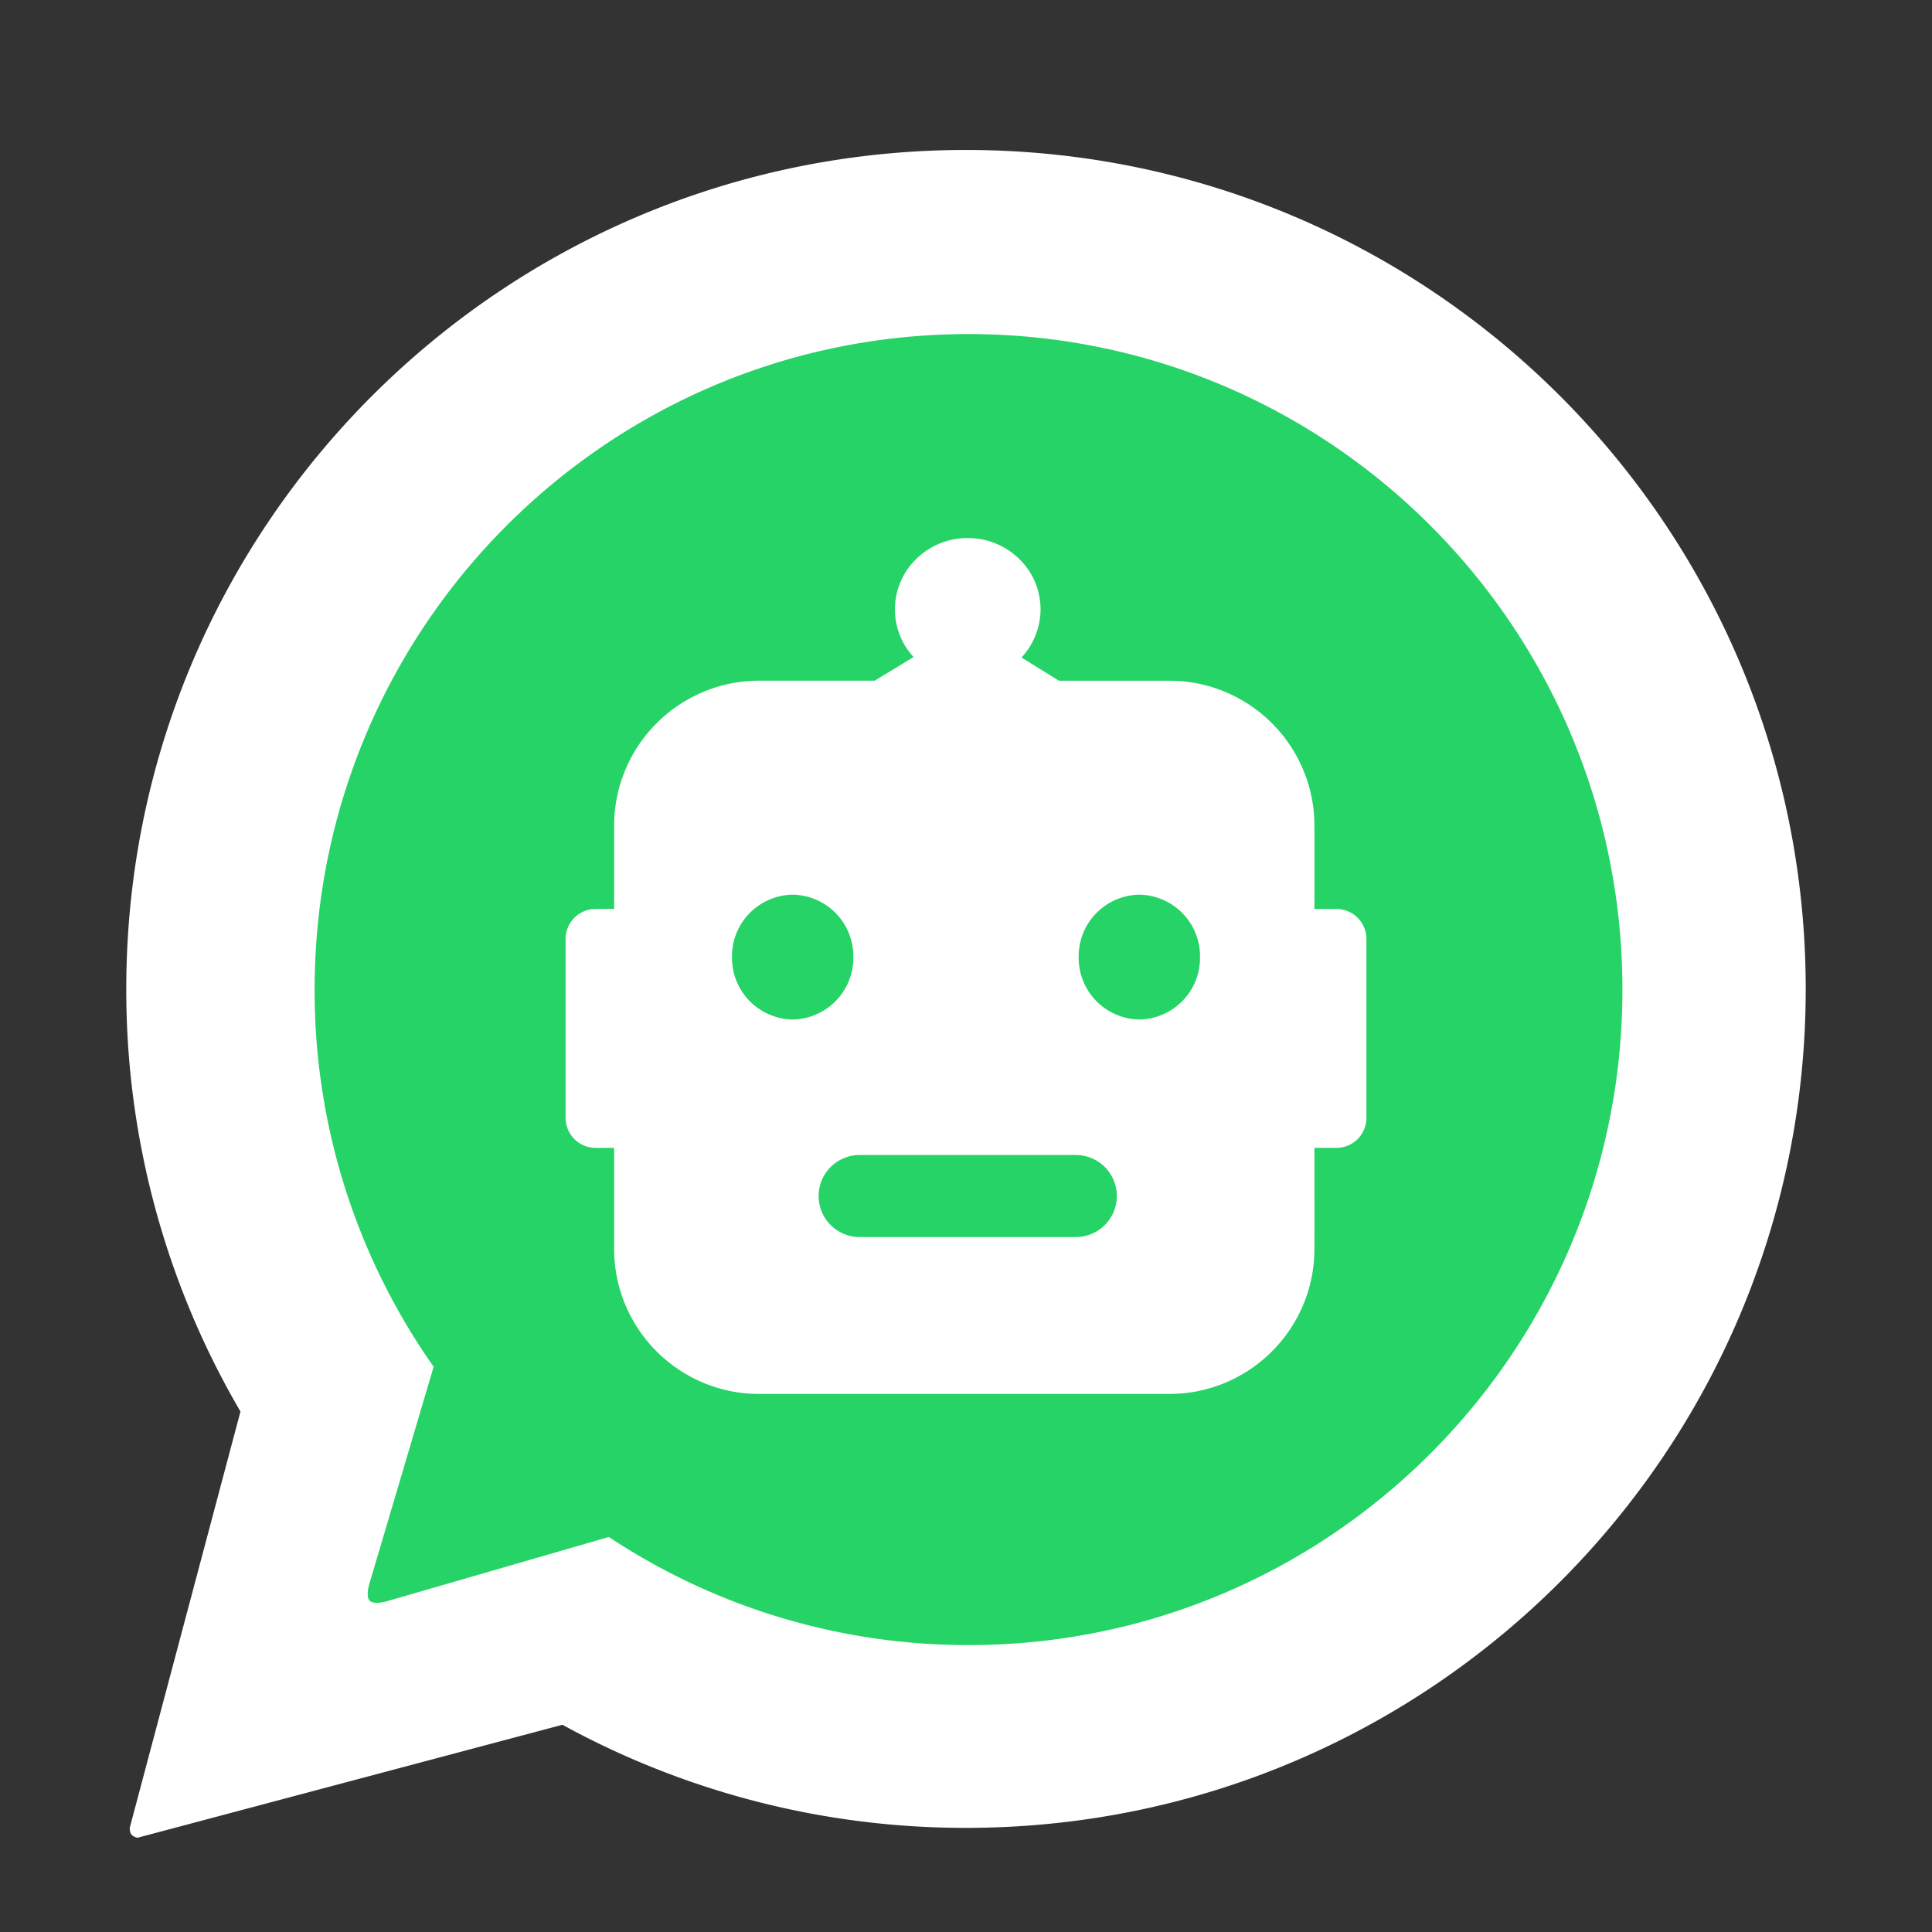<svg xmlns="http://www.w3.org/2000/svg" xmlns:xlink="http://www.w3.org/1999/xlink" width="386" height="386" viewBox="0 0 386 386"><rect x="0" y="0" width="386" height="386" fill="#333333" stroke="none"/><defs><clipPath id="b"><rect width="386" height="386"/></clipPath></defs><g id="a" clip-path="url(#b)"><path d="M167.77,0c92.657,0,167.77,75.045,167.77,167.617S260.427,335.234,167.77,335.234a167.373,167.373,0,0,1-80.628-20.6L2.269,337.2a2.223,2.223,0,0,1-1.249-.628A2.336,2.336,0,0,1,.7,335.188l22.113-83.137A166.633,166.633,0,0,1,0,167.617C0,75.045,75.113,0,167.77,0Z" transform="translate(25.23 29.962)" fill="#fff"/><path d="M130.643,0c72.152,0,130.643,58.635,130.643,130.966S202.794,261.931,130.643,261.931a129.862,129.862,0,0,1-71.865-21.6L14.755,253.079s-2.8.92-3.734,0,0-3.681,0-3.681l12.759-43.077A130.41,130.41,0,0,1,0,130.966C0,58.635,58.491,0,130.643,0Z" transform="translate(62.861 66.746)" fill="#25d366"/><path d="M-9868.39,328H-9950.3a28.814,28.814,0,0,1-11.288-2.279,28.921,28.921,0,0,1-9.219-6.215,28.9,28.9,0,0,1-6.214-9.218A28.8,28.8,0,0,1-9979.3,299V278.838h-3.7a6.007,6.007,0,0,1-6-6V237.1a6.007,6.007,0,0,1,6-6h3.7V214.5a28.806,28.806,0,0,1,2.279-11.288,28.9,28.9,0,0,1,6.214-9.218,28.9,28.9,0,0,1,9.219-6.215A28.819,28.819,0,0,1-9950.3,185.5h23.043l7.787-4.728a13.948,13.948,0,0,1-3.726-9.524,14.012,14.012,0,0,1,4.26-10.076A14.6,14.6,0,0,1-9908.653,157a14.605,14.605,0,0,1,10.287,4.174,14.011,14.011,0,0,1,4.261,10.076,14.168,14.168,0,0,1-3.811,9.617l7.471,4.635h22.056a28.819,28.819,0,0,1,11.288,2.279,28.919,28.919,0,0,1,9.22,6.215,28.907,28.907,0,0,1,6.215,9.218,28.806,28.806,0,0,1,2.279,11.288v16.6h4.39a6.006,6.006,0,0,1,6,6v35.738a6.006,6.006,0,0,1-6,6h-4.39V299a28.8,28.8,0,0,1-2.279,11.287,28.909,28.909,0,0,1-6.215,9.218,28.92,28.92,0,0,1-9.22,6.215A28.814,28.814,0,0,1-9868.39,328Zm-61.853-47.739a8.2,8.2,0,0,0-8.2,8.2,8.2,8.2,0,0,0,8.2,8.193h43.179a8.2,8.2,0,0,0,8.2-8.193,8.2,8.2,0,0,0-8.2-8.2Zm55.876-52.011a12.312,12.312,0,0,0-12.121,12.467,12.313,12.313,0,0,0,12.121,12.469,12.313,12.313,0,0,0,12.121-12.469A12.312,12.312,0,0,0-9874.366,228.251Zm-69.266,0a12.312,12.312,0,0,0-12.121,12.467,12.313,12.313,0,0,0,12.121,12.469,12.314,12.314,0,0,0,12.123-12.469A12.313,12.313,0,0,0-9943.632,228.251Z" transform="translate(10102 -49.501)" fill="#fff"/></g></svg>